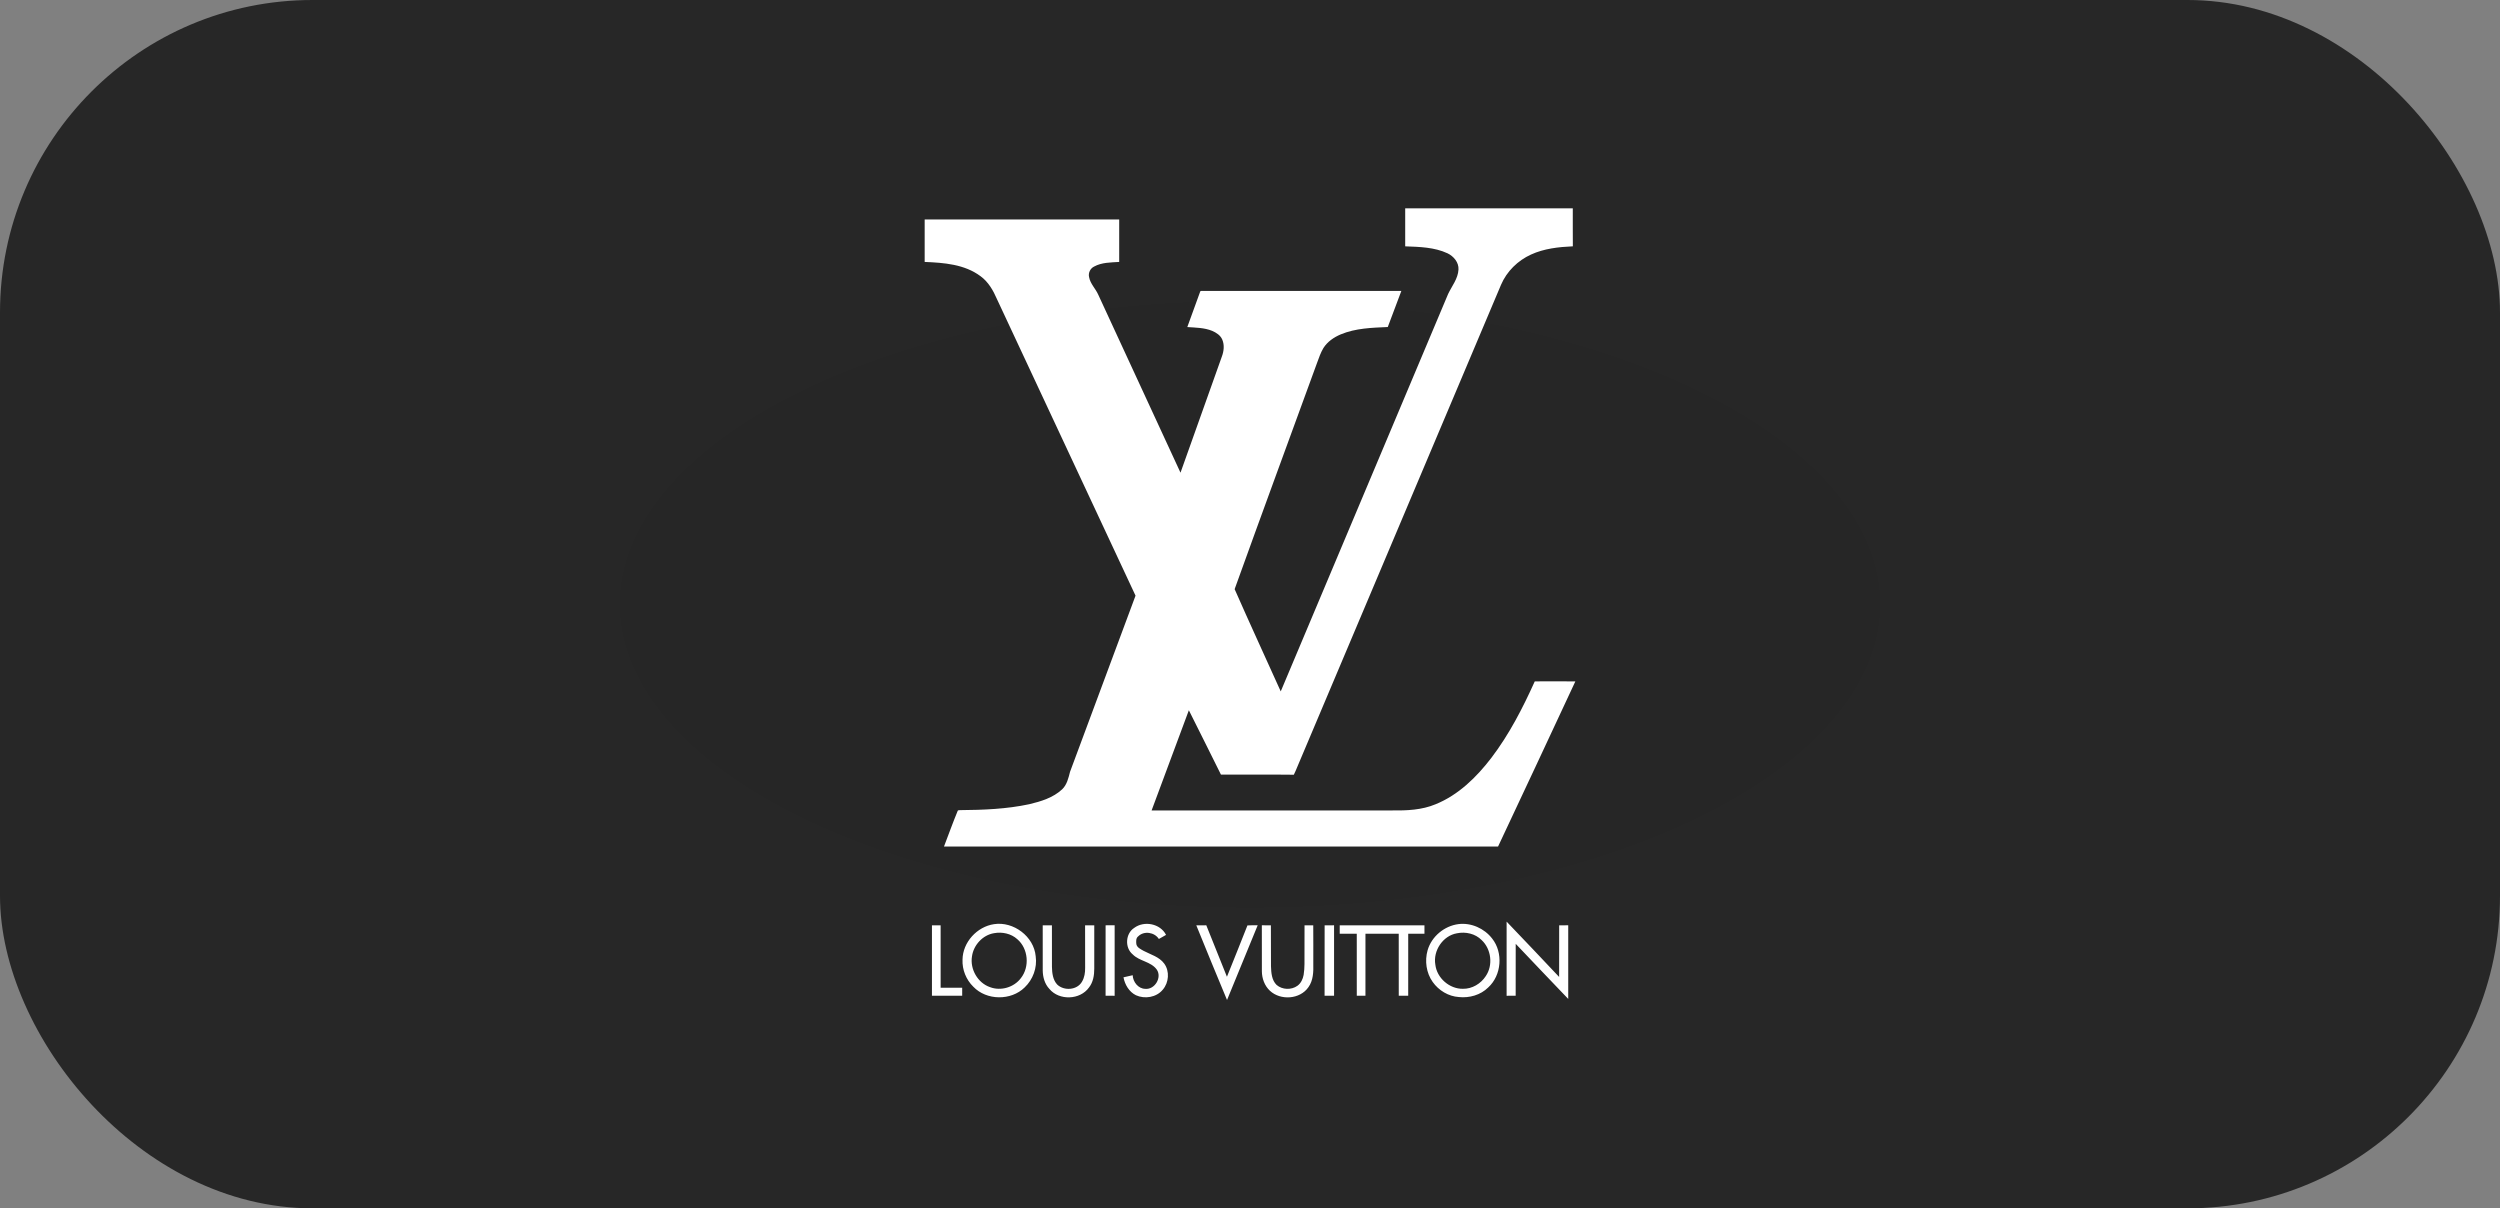<svg width="240" height="116" viewBox="0 0 240 116" fill="none" xmlns="http://www.w3.org/2000/svg">
<rect x="0" y="0" width="240" height="116" fill="#808080" stroke="none"/>
<rect width="240" height="116" rx="30" fill="url(#paint0_radial_698_7)"/>
<path d="M134.899 20C140.262 20 145.625 19.999 150.988 20.001C150.991 21.216 150.981 22.431 150.993 23.647C149.63 23.707 148.237 23.86 146.983 24.434C145.71 25.009 144.643 26.055 144.094 27.351C137.573 42.77 131.057 58.191 124.543 73.614C124.43 73.867 124.339 74.129 124.208 74.374C121.876 74.346 119.542 74.37 117.21 74.361C116.181 72.304 115.168 70.238 114.13 68.185C112.94 71.392 111.743 74.596 110.554 77.802C118.248 77.802 125.942 77.802 133.636 77.802C135.045 77.821 136.496 77.762 137.814 77.209C140.004 76.323 141.748 74.613 143.167 72.758C144.879 70.511 146.179 67.982 147.338 65.412C148.637 65.4 149.935 65.415 151.234 65.413C148.772 70.703 146.297 75.989 143.813 81.269C126.082 81.27 108.353 81.269 90.622 81.269C91.054 80.135 91.465 78.992 91.928 77.87C91.956 77.754 92.099 77.784 92.186 77.773C94.399 77.756 96.628 77.67 98.8 77.206C99.93 76.939 101.099 76.584 101.969 75.772C102.429 75.331 102.572 74.686 102.725 74.091C104.819 68.455 106.916 62.819 109.011 57.183C104.582 47.692 100.139 38.206 95.708 28.715C95.351 27.884 94.88 27.062 94.14 26.522C92.606 25.367 90.614 25.221 88.768 25.146C88.767 23.786 88.768 22.427 88.768 21.066C94.993 21.064 101.218 21.065 107.443 21.066C107.444 22.426 107.444 23.786 107.442 25.146C106.631 25.198 105.77 25.185 105.035 25.589C104.671 25.762 104.457 26.198 104.55 26.594C104.665 27.243 105.175 27.707 105.433 28.293C108.062 33.988 110.691 39.685 113.328 45.378C114.649 41.662 115.97 37.947 117.297 34.233C117.492 33.717 117.56 33.12 117.338 32.601C117.164 32.191 116.768 31.938 116.378 31.767C115.619 31.453 114.785 31.456 113.981 31.398C114.392 30.25 114.805 29.102 115.23 27.96C115.329 27.896 115.466 27.945 115.579 27.929C121.895 27.933 128.212 27.929 134.529 27.932C134.092 29.085 133.658 30.239 133.227 31.394C131.705 31.464 130.137 31.503 128.71 32.101C128.056 32.376 127.438 32.797 127.051 33.406C126.783 33.852 126.616 34.35 126.437 34.837C123.797 42.076 121.134 49.307 118.525 56.558C119.97 59.844 121.477 63.102 122.951 66.375C128.305 53.658 133.658 40.939 139.018 28.224C139.379 27.459 139.967 26.761 140.014 25.881C140.058 25.193 139.551 24.599 138.962 24.317C137.694 23.728 136.269 23.699 134.899 23.649C134.897 22.433 134.897 21.217 134.899 20V20ZM144.635 88.477C146.325 90.237 148.002 92.01 149.676 93.786C149.673 92.135 149.683 90.484 149.681 88.833C149.971 88.834 150.26 88.831 150.55 88.827C150.551 91.183 150.551 93.54 150.55 95.897C148.858 94.145 147.192 92.369 145.508 90.608C145.511 92.269 145.504 93.931 145.504 95.592C145.213 95.595 144.924 95.594 144.635 95.594C144.634 93.221 144.633 90.849 144.635 88.477V88.477ZM95.429 88.719C97.291 88.431 99.261 89.898 99.427 91.808C99.584 92.901 99.162 94.04 98.367 94.793C97.059 96.08 94.707 96.057 93.437 94.724C92.751 94.055 92.36 93.091 92.402 92.129C92.42 90.455 93.796 88.959 95.429 88.719V88.719ZM95.429 89.585C94.345 89.762 93.463 90.72 93.311 91.805C93.105 93.038 93.861 94.364 95.045 94.767C96.08 95.16 97.34 94.79 98.005 93.901C98.865 92.816 98.719 91.065 97.662 90.164C97.067 89.621 96.208 89.441 95.429 89.585V89.585ZM108.877 89.083C109.832 88.363 111.391 88.661 111.941 89.75C111.711 89.88 111.481 90.012 111.251 90.142C110.838 89.492 109.829 89.333 109.273 89.885C109.038 90.058 109.064 90.375 109.089 90.636C109.156 90.976 109.516 91.12 109.781 91.279C110.464 91.641 111.286 91.85 111.766 92.506C112.302 93.238 112.213 94.329 111.629 95.007C111.018 95.751 109.901 95.931 109.047 95.542C108.392 95.216 107.986 94.528 107.855 93.822C108.148 93.752 108.443 93.688 108.737 93.621C108.767 94.265 109.264 94.916 109.94 94.928C110.852 95.028 111.577 93.835 111.046 93.074C110.479 92.297 109.385 92.286 108.733 91.615C107.965 90.984 108.042 89.621 108.877 89.083V89.083ZM140.014 88.714C141.234 88.561 142.495 89.127 143.244 90.098C144.324 91.458 144.151 93.627 142.869 94.796C142.137 95.524 141.061 95.824 140.05 95.716C139.051 95.65 138.117 95.086 137.54 94.271C136.919 93.402 136.758 92.24 137.052 91.218C137.436 89.894 138.661 88.887 140.014 88.714ZM139.864 89.596C138.519 89.827 137.557 91.268 137.793 92.609C137.942 93.898 139.159 94.948 140.445 94.924C141.323 94.939 142.16 94.438 142.633 93.706C143.352 92.658 143.163 91.11 142.237 90.248C141.63 89.63 140.694 89.422 139.864 89.596V89.596ZM89.467 88.829C89.745 88.827 90.022 88.827 90.3 88.829C90.301 90.826 90.299 92.825 90.301 94.822C90.99 94.824 91.68 94.822 92.37 94.823C92.371 95.079 92.371 95.336 92.37 95.593C91.402 95.594 90.434 95.595 89.467 95.593C89.468 93.338 89.468 91.083 89.467 88.829V88.829ZM100.101 88.834C100.395 88.832 100.689 88.832 100.984 88.833C100.986 90.164 100.98 91.496 100.987 92.828C101 93.413 101.072 94.057 101.483 94.507C102.138 95.153 103.424 95.061 103.881 94.224C104.112 93.831 104.179 93.365 104.173 92.915C104.167 91.555 104.167 90.194 104.168 88.833C104.462 88.832 104.756 88.832 105.05 88.833C105.05 90.222 105.053 91.611 105.049 92.999C105.051 93.629 104.942 94.296 104.542 94.802C103.681 96.002 101.684 96.071 100.741 94.937C100.293 94.465 100.108 93.799 100.102 93.159C100.098 91.718 100.101 90.275 100.101 88.834V88.834ZM106.137 88.829C106.426 88.826 106.716 88.827 107.006 88.828C107.006 91.083 107.007 93.338 107.006 95.594C106.716 95.594 106.426 95.595 106.136 95.592C106.137 93.338 106.137 91.083 106.137 88.829ZM114.846 88.835C115.165 88.826 115.484 88.826 115.804 88.828C116.472 90.472 117.129 92.12 117.786 93.769C118.44 92.126 119.114 90.49 119.754 88.841C120.081 88.814 120.41 88.832 120.738 88.828C119.761 91.22 118.781 93.611 117.795 96C116.792 93.62 115.825 91.224 114.846 88.835ZM121.136 88.827C121.426 88.831 121.715 88.834 122.005 88.833C122.016 90.144 122.004 91.456 122.015 92.766C122.035 93.389 122.083 94.094 122.555 94.555C123.101 95.025 123.969 95.054 124.551 94.636C124.889 94.394 125.076 93.991 125.149 93.59C125.265 92.899 125.223 92.197 125.231 91.5C125.236 90.611 125.237 89.723 125.235 88.835C125.514 88.832 125.793 88.832 126.072 88.833C126.085 90.065 126.074 91.297 126.077 92.529C126.097 93.293 126.073 94.122 125.611 94.767C124.801 95.942 122.938 96.068 121.913 95.114C121.401 94.637 121.144 93.934 121.14 93.24C121.132 91.769 121.138 90.298 121.136 88.827ZM127.164 88.833C127.466 88.834 127.768 88.831 128.07 88.828C128.07 91.083 128.07 93.338 128.07 95.593C127.766 95.594 127.463 95.594 127.159 95.593C127.156 93.34 127.166 91.087 127.164 88.833ZM128.613 88.833C131.325 88.835 134.036 88.829 136.748 88.829C136.747 89.099 136.747 89.369 136.748 89.64C136.228 89.642 135.708 89.64 135.189 89.64C135.187 91.625 135.188 93.609 135.188 95.593C134.886 95.594 134.584 95.594 134.281 95.593C134.279 93.609 134.286 91.625 134.278 89.64C133.213 89.642 132.149 89.64 131.084 89.641C131.083 91.626 131.084 93.609 131.083 95.593C130.806 95.594 130.528 95.594 130.251 95.593C130.25 93.609 130.252 91.626 130.25 89.641C129.704 89.64 129.159 89.642 128.613 89.64C128.613 89.371 128.613 89.102 128.613 88.833V88.833Z" fill="white"/>
<defs>
<radialGradient id="paint0_radial_698_7" cx="0" cy="0" r="1" gradientUnits="userSpaceOnUse" gradientTransform="translate(120 58) rotate(90) scale(58 120)">
<stop stop-color="#262626"/>
<stop offset="1" stop-color="#272727"/>
</radialGradient>
</defs>
</svg>
